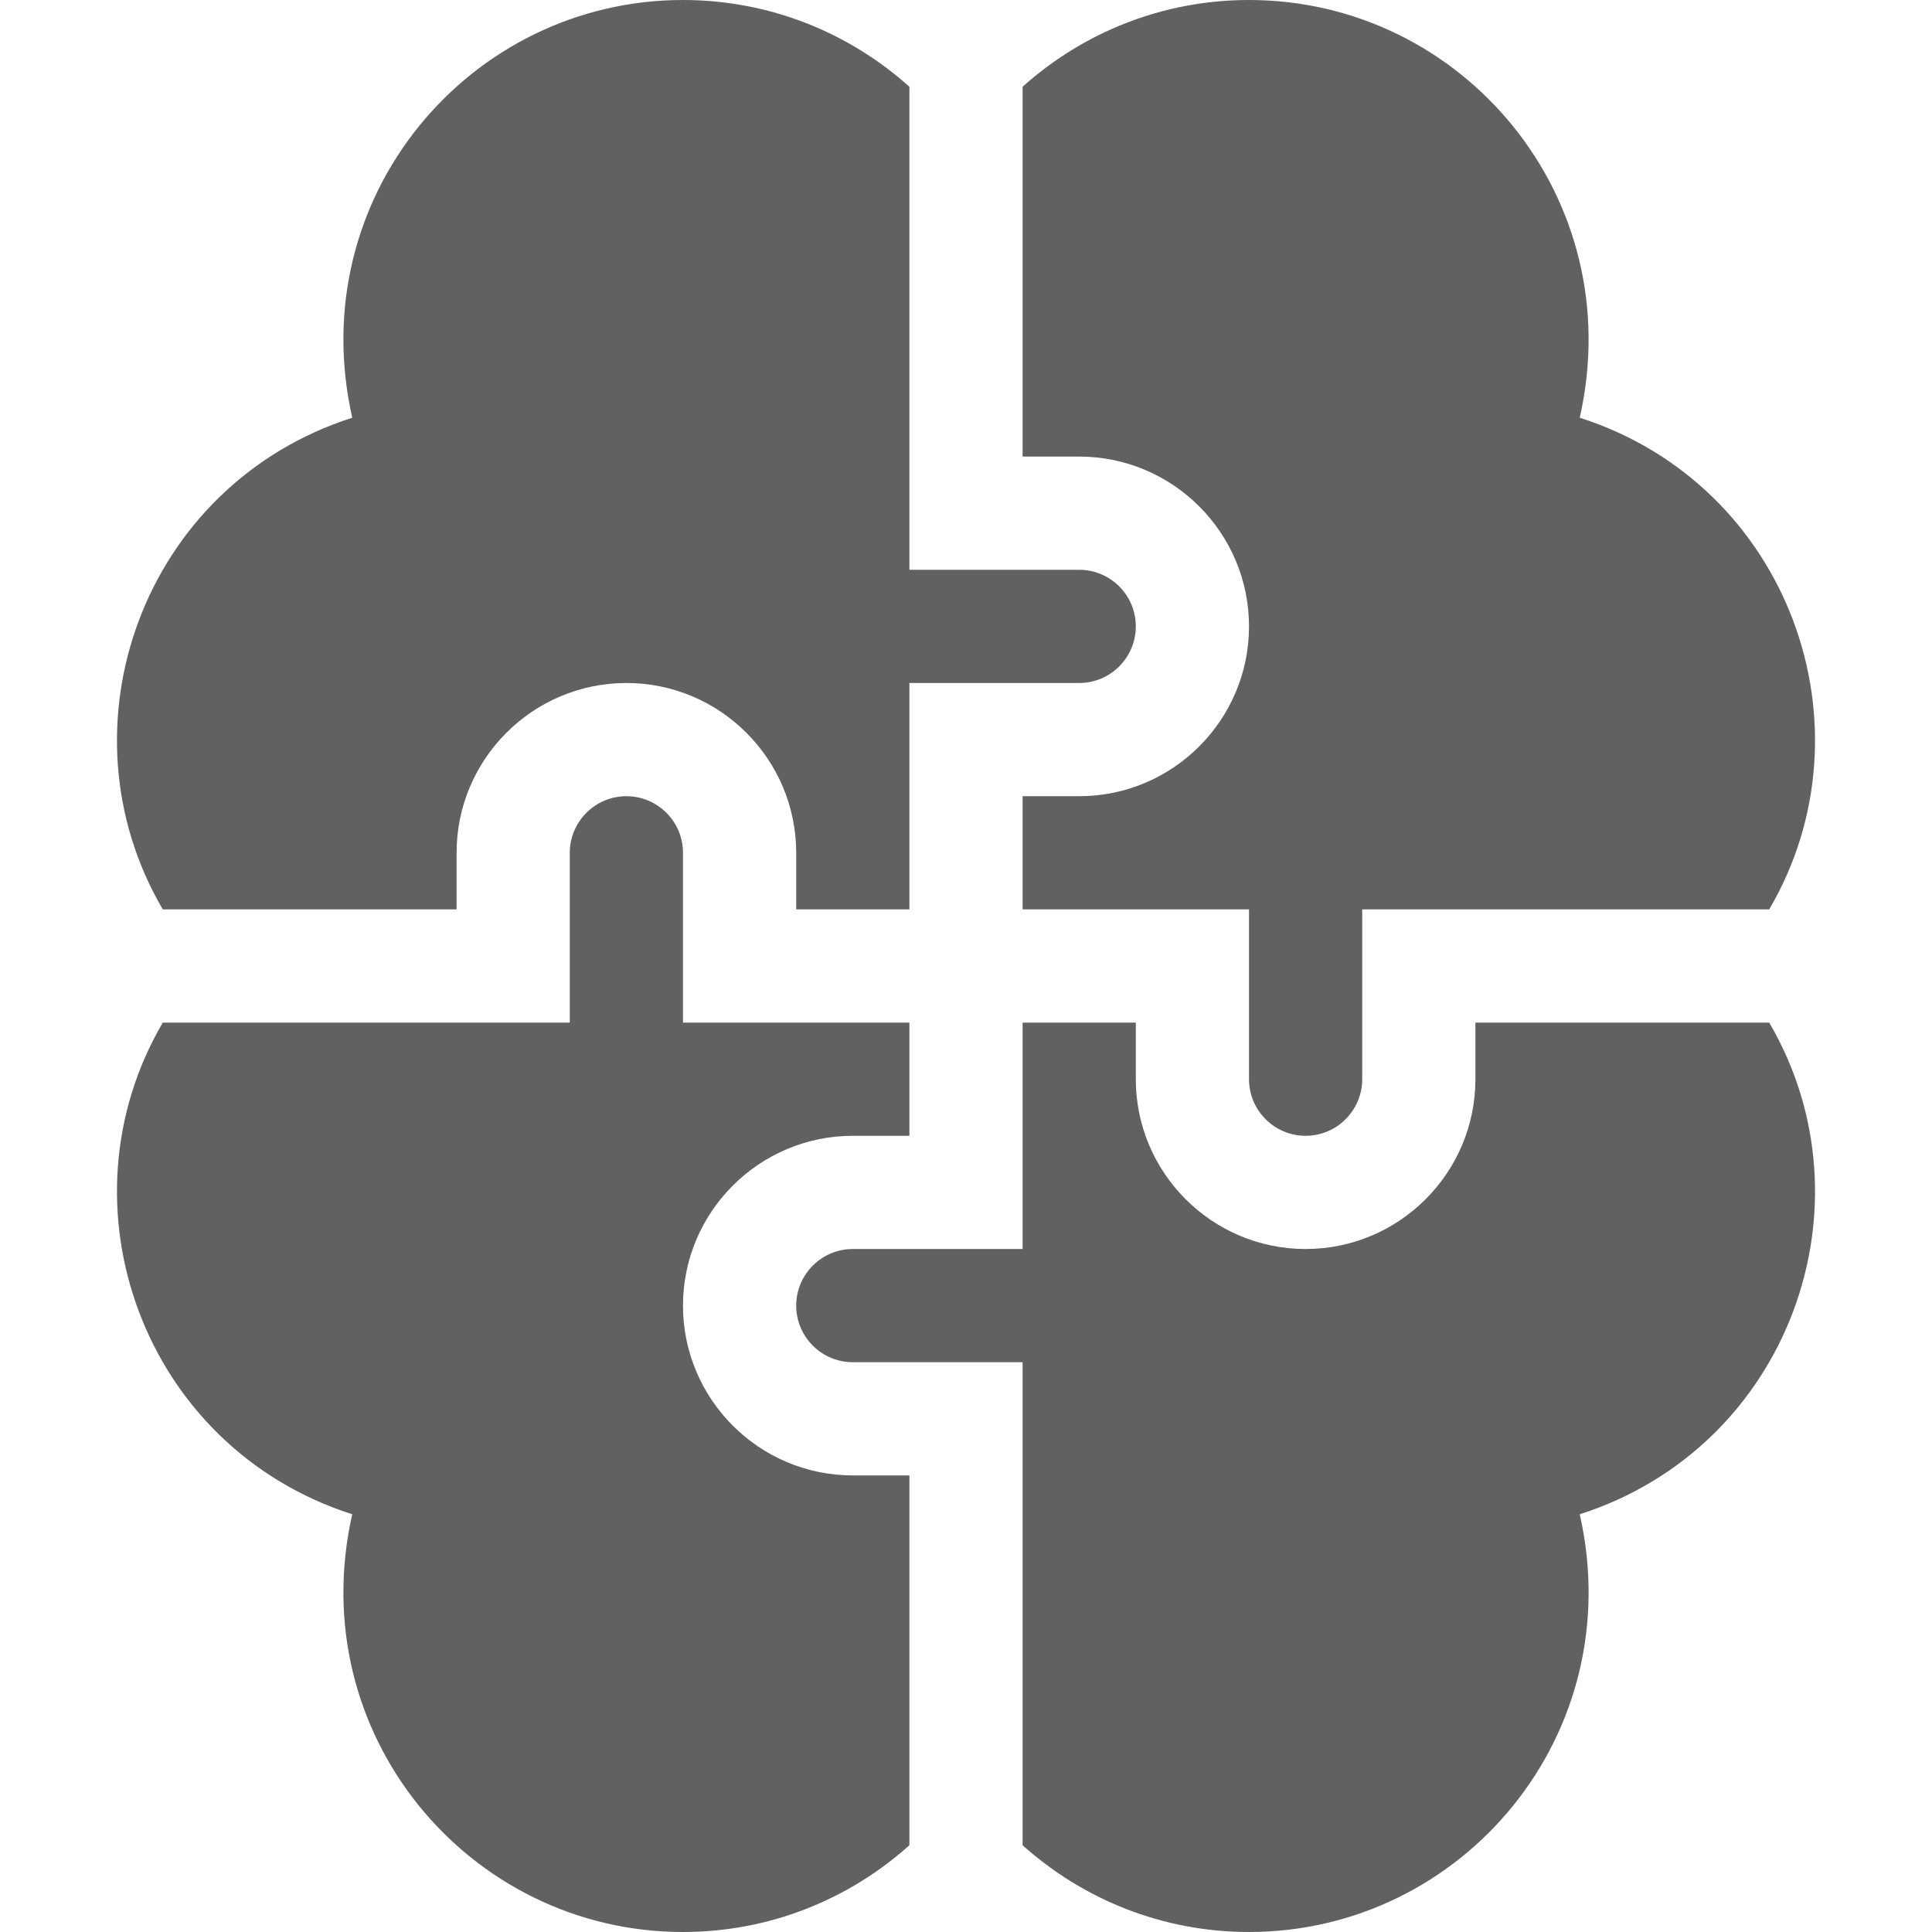 <?xml version="1.0"?>
<svg xmlns="http://www.w3.org/2000/svg" id="Capa_1" enable-background="new 0 0 512 512" height="512px" viewBox="0 0 512 512" width="512px"><g id="_x3C_Group_x3E__18_"><g><path d="m226 301h15v-30h-60v-45c0-8.27-6.73-15-15-15s-15 6.73-15 15v45h-107.86c-28.307 48.291-5.304 112.514 50.21 130.3-13.172 58.166 30.918 110.7 87.65 110.7 23.03 0 44.07-8.7 60-22.99v-98.01h-15c-24.81 0-45-20.19-45-45s20.19-45 45-45zm242.86-30h-77.86v15c0 24.81-20.19 45-45 45s-45-20.19-45-45v-15h-30v60h-45c-8.27 0-15 6.73-15 15s6.73 15 15 15h45v128.01c15.93 14.29 36.97 22.99 60 22.99 56.686 0 100.835-52.483 87.65-110.7 55.476-17.774 78.539-81.972 50.21-130.3zm-50.21-160.3c13.172-58.163-30.915-110.7-87.65-110.7-23.03 0-44.07 8.7-60 22.99v98.01h15c24.81 0 45 20.19 45 45s-20.19 45-45 45h-15v30h60v45c0 8.27 6.73 15 15 15s15-6.73 15-15v-45h107.86c28.307-48.291 5.304-112.514-50.21-130.3zm-132.65 40.3h-45v-128.01c-15.93-14.29-36.97-22.99-60-22.99-56.686 0-100.834 52.48-87.65 110.7-55.476 17.774-78.539 81.972-50.21 130.3h77.86v-15c0-24.81 20.19-45 45-45s45 20.19 45 45v15h30v-60h45c8.27 0 15-6.73 15-15s-6.73-15-15-15z" fill="#616161"/></g></g></svg>

